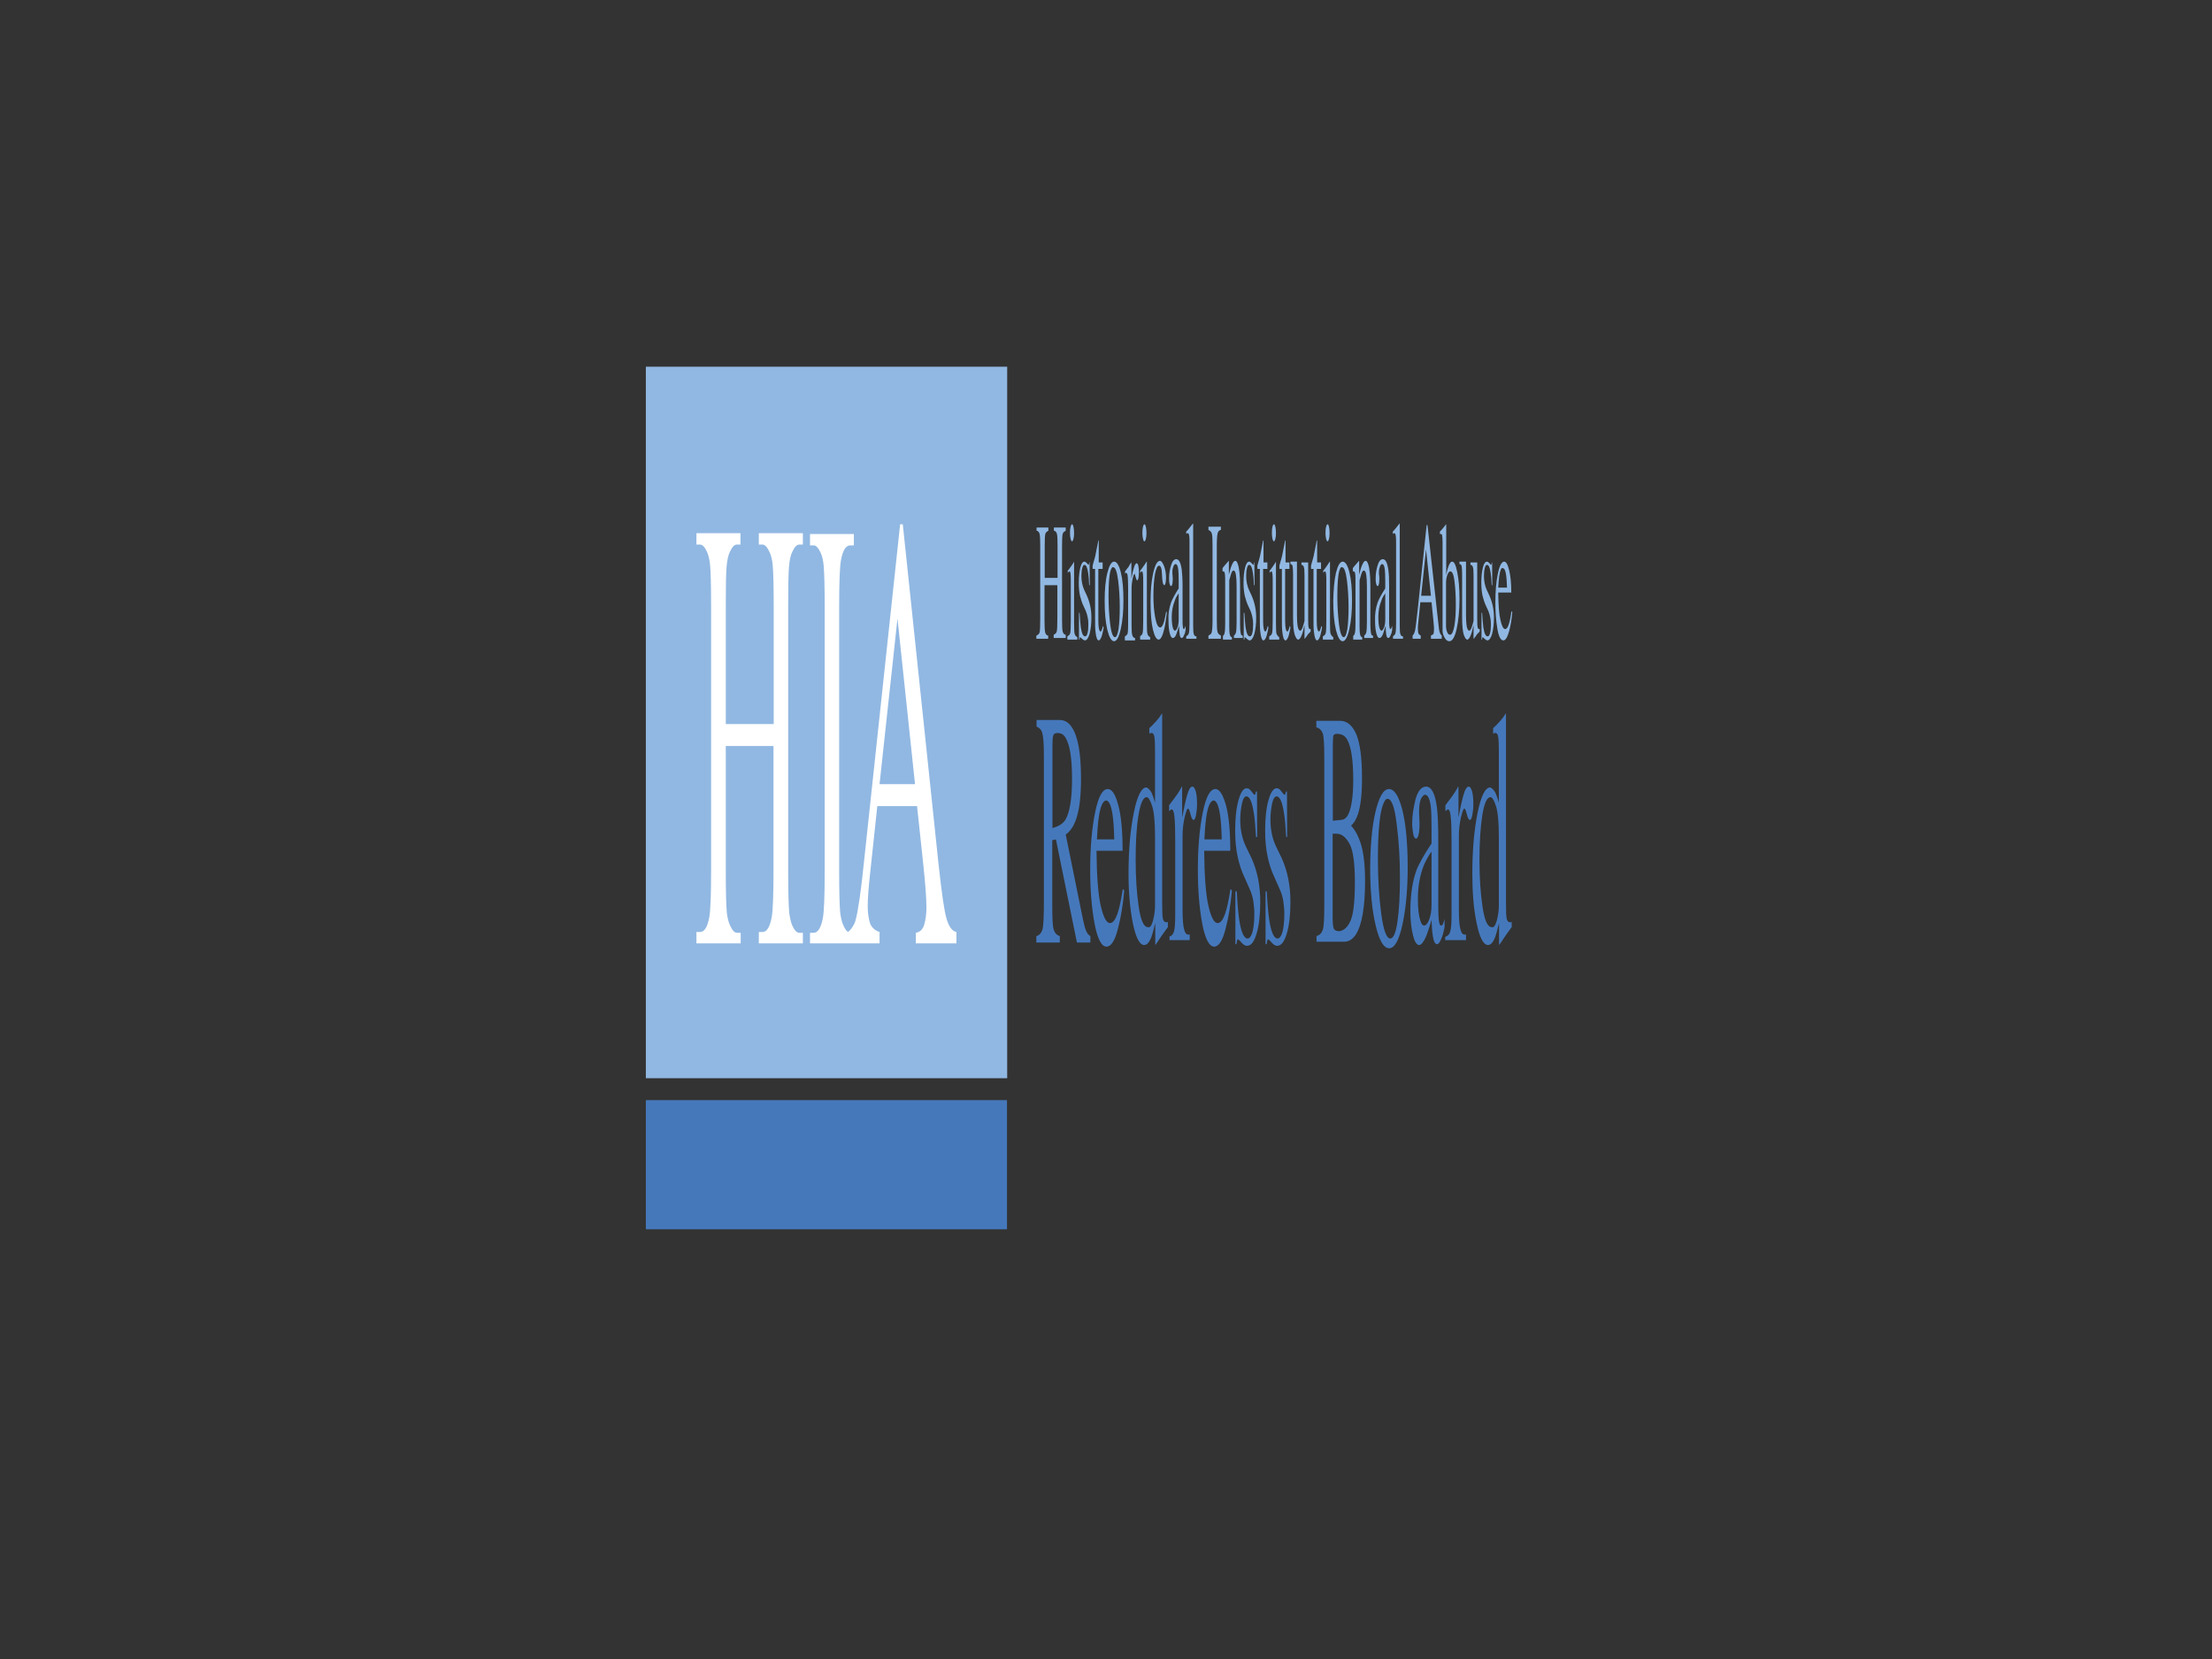 <?xml version="1.0" encoding="UTF-8" standalone="no" ?>
<!DOCTYPE svg PUBLIC "-//W3C//DTD SVG 1.1//EN" "http://www.w3.org/Graphics/SVG/1.1/DTD/svg11.dtd">
<svg xmlns="http://www.w3.org/2000/svg" xmlns:xlink="http://www.w3.org/1999/xlink" version="1.1" width="640" height="480" viewBox="0 0 640 480" xml:space="preserve">
<rect x="0" y="0" width="640" height="480" fill="#333333" stroke="none"/>
<desc>Created with Fabric.js 3.6.6</desc>
<defs>
</defs>
<g transform="matrix(0.59 0 0 2.35 312.18 231)"  >
<g style=""   >
		<g transform="matrix(1 0 0 1 -123.8 -9.35)" id="Layer_1"  >
<rect style="stroke: none; stroke-width: 1; stroke-dasharray: none; stroke-linecap: butt; stroke-dashoffset: 0; stroke-linejoin: miter; stroke-miterlimit: 4; fill: rgb(145,184,226); fill-rule: nonzero; opacity: 1;"  x="-88.6" y="-43.8" rx="0" ry="0" width="177.2" height="87.6" />
</g>
		<g transform="matrix(1 0 0 1 -123.85 45.1)" id="Layer_1"  >
<rect style="stroke: none; stroke-width: 1; stroke-dasharray: none; stroke-linecap: butt; stroke-dashoffset: 0; stroke-linejoin: miter; stroke-miterlimit: 4; fill: rgb(69,120,187); fill-rule: nonzero; opacity: 1;"  x="-88.55" y="-7.95" rx="0" ry="0" width="177.1" height="15.9" />
</g>
		<g transform="matrix(1 0 0 1 -161.5 -7.4)" id="Layer_1"  >
<path style="stroke: none; stroke-width: 1; stroke-dasharray: none; stroke-linecap: butt; stroke-dashoffset: 0; stroke-linejoin: miter; stroke-miterlimit: 4; fill: rgb(255,255,255); fill-rule: nonzero; opacity: 1;"  transform=" translate(-50.9, -45.75)" d="M 39.2 44 h 23.5 V 29.5 c 0 -2.6 -0.2 -4.3 -0.5 -5.1 c -0.2 -0.6 -0.8 -1.2 -1.6 -1.6 c -1.1 -0.6 -2.2 -0.9 -3.4 -0.9 h -1.8 v -1.4 H 77 v 1.4 h -1.8 c -1.2 0 -2.3 0.3 -3.4 0.9 c -0.8 0.4 -1.3 1 -1.6 1.8 c -0.3 0.8 -0.4 2.5 -0.4 4.9 v 32.6 c 0 2.6 0.2 4.2 0.5 5.1 c 0.3 0.6 0.8 1.2 1.5 1.6 c 1.1 0.6 2.2 0.9 3.4 0.9 H 77 V 71 H 55.4 v -1.4 h 1.8 c 2.1 0 3.6 -0.6 4.5 -1.8 c 0.6 -0.8 0.9 -2.7 0.9 -5.7 V 46.7 H 39.2 v 15.4 c 0 2.6 0.2 4.2 0.5 5.1 c 0.3 0.6 0.8 1.2 1.6 1.6 c 1.1 0.6 2.2 0.9 3.4 0.9 h 1.8 V 71 H 24.8 v -1.4 h 1.8 c 2.1 0 3.6 -0.6 4.5 -1.8 c 0.6 -0.8 0.9 -2.7 0.9 -5.7 V 29.5 c 0 -2.6 -0.2 -4.3 -0.5 -5.1 c -0.2 -0.6 -0.8 -1.2 -1.5 -1.6 c -1.1 -0.6 -2.2 -0.9 -3.4 -0.9 h -1.8 v -1.4 h 21.6 v 1.4 h -1.8 c -1.2 0 -2.3 0.3 -3.4 0.9 c -0.8 0.4 -1.3 1 -1.6 1.8 c -0.3 0.8 -0.4 2.5 -0.4 4.9 V 44 z" stroke-linecap="round" />
</g>
		<g transform="matrix(1 0 0 1 -96 -7.95)" id="Layer_1"  >
<path style="stroke: none; stroke-width: 1; stroke-dasharray: none; stroke-linecap: butt; stroke-dashoffset: 0; stroke-linejoin: miter; stroke-miterlimit: 4; fill: rgb(255,255,255); fill-rule: nonzero; opacity: 1;"  transform=" translate(-116.4, -45.2)" d="M 147.5 68 c -1.2 -1 -2.4 -3.2 -3.9 -6.6 l -17.6 -42 h -1.3 L 107 60.9 c -1.5 3.7 -2.9 6.1 -4.2 7.3 c -0.6 0.5 -1.8 1 -3.6 1.4 c -0.8 -0.1 -1.6 -0.4 -2.3 -0.8 c -0.8 -0.4 -1.3 -1 -1.6 -1.6 c -0.3 -0.8 -0.5 -2.5 -0.5 -5.1 V 29.5 c 0 -3 0.3 -4.9 0.9 -5.7 c 0.9 -1.2 2.4 -1.8 4.5 -1.8 h 1.8 v -1.4 H 80.5 v 1.4 h 1.8 c 1.2 0 2.3 0.3 3.4 0.9 c 0.8 0.4 1.3 1 1.5 1.6 c 0.3 0.8 0.5 2.5 0.5 5.1 v 32.6 c 0 3 -0.3 4.9 -0.9 5.7 c -0.9 1.2 -2.5 1.8 -4.5 1.8 h -1.8 V 71 h 18.2 h 3.4 h 12.5 v -1.4 c -2.4 -0.2 -4 -0.6 -4.7 -1.1 c -0.7 -0.6 -1.1 -1.3 -1.1 -2 c 0 -1 0.4 -2.4 1.3 -4.4 l 3.4 -8 H 133 l 3.1 7.3 c 1 2.4 1.5 4.1 1.5 5.2 c 0 0.8 -0.4 1.5 -1.1 2.1 c -0.7 0.6 -2.1 0.9 -4.1 1 V 71 h 19.9 v -1.4 C 150.3 69.5 148.7 69 147.5 68 z M 114.6 51.4 l 8.8 -20.4 l 8.6 20.4 H 114.6 z" stroke-linecap="round" />
</g>
		<g transform="matrix(1 0 0 1 -13.7 -26.5)" id="Layer_1"  >
<path style="stroke: none; stroke-width: 1; stroke-dasharray: none; stroke-linecap: butt; stroke-dashoffset: 0; stroke-linejoin: miter; stroke-miterlimit: 4; fill: rgb(145,184,226); fill-rule: nonzero; opacity: 1;"  transform=" translate(-198.7, -26.65)" d="M 191.6 33.1 c 0.8 -0.1 1.3 -0.2 1.5 -0.4 c 0.2 -0.2 0.3 -0.8 0.3 -1.7 v -9 c 0 -0.7 -0.1 -1.2 -0.3 -1.4 c -0.2 -0.2 -0.7 -0.4 -1.5 -0.4 v -0.4 h 5.8 v 0.4 c -0.8 0.1 -1.3 0.2 -1.5 0.4 s -0.3 0.7 -0.3 1.4 v 4 h 6.3 v -4 c 0 -0.7 -0.1 -1.2 -0.3 -1.4 s -0.7 -0.4 -1.5 -0.4 v -0.4 h 5.8 v 0.4 c -0.8 0.1 -1.3 0.2 -1.5 0.4 c -0.2 0.2 -0.3 0.7 -0.3 1.4 v 9.2 c 0 0.8 0.1 1.2 0.3 1.4 c 0.2 0.2 0.7 0.4 1.5 0.4 v 0.4 H 200 v -0.4 c 0.8 -0.1 1.3 -0.2 1.5 -0.4 c 0.2 -0.2 0.3 -0.8 0.3 -1.7 v -4 h -6.3 v 4.3 c 0 0.8 0.1 1.2 0.3 1.5 c 0.2 0.2 0.7 0.4 1.5 0.4 v 0.4 h -5.8 V 33.1 z" stroke-linecap="round" />
</g>
		<g transform="matrix(1 0 0 1 -3.25 -26.65)" id="Layer_1"  >
<path style="stroke: none; stroke-width: 1; stroke-dasharray: none; stroke-linecap: butt; stroke-dashoffset: 0; stroke-linejoin: miter; stroke-miterlimit: 4; fill: rgb(145,184,226); fill-rule: nonzero; opacity: 1;"  transform=" translate(-209.15, -26.5)" d="M 206.7 33.2 c 0.7 -0.1 1.2 -0.2 1.4 -0.4 c 0.2 -0.2 0.3 -0.7 0.3 -1.5 v -4.8 c 0 -0.4 0 -0.7 -0.1 -0.9 c -0.1 -0.3 -0.3 -0.4 -0.6 -0.4 c -0.1 0 -0.1 0 -0.2 0 c -0.1 0 -0.3 0.1 -0.6 0.2 v -0.3 l 0.4 -0.1 c 1.2 -0.4 2 -0.7 2.5 -0.9 C 209.9 24 210 24 210 24 c 0 0 0 0.1 0 0.2 v 7.3 c 0 0.8 0.1 1.3 0.3 1.4 c 0.2 0.2 0.6 0.3 1.3 0.4 v 0.3 h -4.9 V 33.2 z M 208.3 19.7 c 0.2 -0.2 0.5 -0.3 0.7 -0.3 c 0.3 0 0.5 0.1 0.7 0.3 c 0.2 0.2 0.3 0.5 0.3 0.8 c 0 0.3 -0.1 0.5 -0.3 0.7 c -0.2 0.2 -0.5 0.3 -0.7 0.3 c -0.3 0 -0.5 -0.1 -0.7 -0.3 c -0.2 -0.2 -0.3 -0.5 -0.3 -0.7 C 208 20.1 208.1 19.9 208.3 19.7 z" stroke-linecap="round" />
</g>
		<g transform="matrix(1 0 0 1 3 -24.3)" id="Layer_1"  >
<path style="stroke: none; stroke-width: 1; stroke-dasharray: none; stroke-linecap: butt; stroke-dashoffset: 0; stroke-linejoin: miter; stroke-miterlimit: 4; fill: rgb(145,184,226); fill-rule: nonzero; opacity: 1;"  transform=" translate(-215.4, -28.85)" d="M 212.4 30.3 h 0.3 c 0.2 0.8 0.4 1.4 0.6 1.8 c 0.5 0.8 1.2 1.1 2.1 1.1 c 0.5 0 0.9 -0.1 1.2 -0.4 c 0.3 -0.3 0.4 -0.6 0.4 -1.1 c 0 -0.3 -0.1 -0.6 -0.3 -0.8 c -0.2 -0.3 -0.5 -0.5 -0.9 -0.8 l -1.1 -0.6 c -0.8 -0.4 -1.4 -0.9 -1.8 -1.3 c -0.4 -0.5 -0.6 -1 -0.6 -1.6 c 0 -0.8 0.3 -1.4 0.8 -1.9 c 0.5 -0.5 1.2 -0.7 2 -0.7 c 0.4 0 0.8 0.1 1.2 0.2 c 0.4 0.1 0.7 0.2 0.7 0.2 c 0.1 0 0.2 0 0.3 -0.1 c 0.1 0 0.1 -0.1 0.1 -0.2 h 0.2 l 0.1 2.8 h -0.3 c -0.1 -0.7 -0.3 -1.2 -0.5 -1.5 c -0.4 -0.7 -1 -1 -1.8 -1 c -0.5 0 -0.8 0.1 -1.1 0.4 c -0.3 0.3 -0.4 0.6 -0.4 1 c 0 0.6 0.5 1.2 1.4 1.7 l 1.3 0.7 c 1.4 0.8 2.2 1.7 2.2 2.7 c 0 0.8 -0.3 1.4 -0.9 2 c -0.6 0.5 -1.4 0.8 -2.3 0.8 c -0.4 0 -0.9 -0.1 -1.4 -0.2 c -0.5 -0.1 -0.8 -0.2 -0.9 -0.2 c -0.1 0 -0.2 0 -0.2 0.1 c -0.1 0.1 -0.1 0.1 -0.1 0.2 h -0.3 V 30.3 z" stroke-linecap="round" />
</g>
		<g transform="matrix(1 0 0 1 9.4 -25.6)" id="Layer_1"  >
<path style="stroke: none; stroke-width: 1; stroke-dasharray: none; stroke-linecap: butt; stroke-dashoffset: 0; stroke-linejoin: miter; stroke-miterlimit: 4; fill: rgb(145,184,226); fill-rule: nonzero; opacity: 1;"  transform=" translate(-221.8, -27.55)" d="M 224 24.2 v 0.7 h -2.1 l 0 5.8 c 0 0.5 0 0.9 0.1 1.2 c 0.2 0.5 0.5 0.7 1 0.7 c 0.2 0 0.5 -0.1 0.6 -0.2 c 0.2 -0.1 0.4 -0.3 0.6 -0.5 l 0.3 0.2 l -0.2 0.3 c -0.4 0.5 -0.7 0.8 -1.1 1 c -0.4 0.2 -0.8 0.3 -1.1 0.3 c -0.8 0 -1.3 -0.4 -1.6 -1.1 c -0.2 -0.4 -0.2 -0.9 -0.2 -1.6 v -6.1 h -1.1 c 0 0 -0.1 0 -0.1 -0.1 c 0 0 0 0 0 -0.1 c 0 -0.1 0 -0.1 0 -0.2 c 0 0 0.1 -0.1 0.3 -0.3 c 0.5 -0.4 0.8 -0.7 1 -0.9 c 0.2 -0.2 0.7 -0.9 1.5 -1.9 c 0.1 0 0.1 0 0.2 0 c 0 0 0 0.1 0 0.2 v 2.5 H 224 z" stroke-linecap="round" />
</g>
		<g transform="matrix(1 0 0 1 17.2 -24.25)" id="Layer_1"  >
<path style="stroke: none; stroke-width: 1; stroke-dasharray: none; stroke-linecap: butt; stroke-dashoffset: 0; stroke-linejoin: miter; stroke-miterlimit: 4; fill: rgb(145,184,226); fill-rule: nonzero; opacity: 1;"  transform=" translate(-229.6, -28.9)" d="M 226.3 25.4 c 0.9 -0.9 2 -1.4 3.3 -1.4 c 1.3 0 2.4 0.4 3.3 1.3 c 0.9 0.9 1.3 2 1.3 3.5 c 0 1.3 -0.4 2.5 -1.3 3.5 c -0.9 1 -2 1.5 -3.3 1.5 c -1.3 0 -2.4 -0.5 -3.3 -1.4 c -0.9 -1 -1.3 -2.1 -1.3 -3.6 C 225 27.5 225.4 26.3 226.3 25.4 z M 227.9 25.1 c -0.7 0.6 -1 1.7 -1 3.2 c 0 1.2 0.3 2.3 0.8 3.4 c 0.5 1 1.3 1.6 2.3 1.6 c 0.8 0 1.3 -0.3 1.8 -1 c 0.4 -0.7 0.6 -1.6 0.6 -2.7 c 0 -1.2 -0.3 -2.3 -0.8 -3.3 c -0.5 -1 -1.3 -1.6 -2.3 -1.6 C 228.8 24.6 228.3 24.8 227.9 25.1 z" stroke-linecap="round" />
</g>
		<g transform="matrix(1 0 0 1 25.95 -24.25)" id="Layer_1"  >
<path style="stroke: none; stroke-width: 1; stroke-dasharray: none; stroke-linecap: butt; stroke-dashoffset: 0; stroke-linejoin: miter; stroke-miterlimit: 4; fill: rgb(145,184,226); fill-rule: nonzero; opacity: 1;"  transform=" translate(-238.35, -28.9)" d="M 235 33.2 c 0.6 -0.1 1 -0.2 1.2 -0.3 c 0.2 -0.2 0.3 -0.5 0.3 -1.1 v -4.6 c 0 -0.7 -0.1 -1.1 -0.2 -1.4 c -0.1 -0.3 -0.4 -0.4 -0.7 -0.4 c -0.1 0 -0.2 0 -0.3 0 c -0.1 0 -0.2 0 -0.3 0.1 v -0.3 c 0.4 -0.1 0.8 -0.3 1.2 -0.4 c 0.4 -0.1 0.7 -0.2 0.8 -0.3 c 0.3 -0.1 0.7 -0.3 1 -0.4 c 0 0 0.1 0 0.1 0.1 c 0 0 0 0.1 0 0.2 v 1.7 c 0.4 -0.6 0.9 -1.1 1.3 -1.4 c 0.4 -0.3 0.8 -0.5 1.3 -0.5 c 0.3 0 0.6 0.1 0.8 0.3 c 0.2 0.2 0.3 0.5 0.3 0.8 c 0 0.3 -0.1 0.5 -0.2 0.7 c -0.2 0.2 -0.4 0.3 -0.6 0.3 c -0.3 0 -0.5 -0.1 -0.8 -0.4 s -0.5 -0.4 -0.6 -0.4 c -0.2 0 -0.5 0.2 -0.9 0.6 c -0.3 0.4 -0.5 0.8 -0.5 1.2 v 4.6 c 0 0.6 0.1 1 0.4 1.2 c 0.3 0.2 0.7 0.3 1.3 0.3 v 0.3 h -5 V 33.2 z" stroke-linecap="round" />
</g>
		<g transform="matrix(1 0 0 1 32.35 -26.65)" id="Layer_1"  >
<path style="stroke: none; stroke-width: 1; stroke-dasharray: none; stroke-linecap: butt; stroke-dashoffset: 0; stroke-linejoin: miter; stroke-miterlimit: 4; fill: rgb(145,184,226); fill-rule: nonzero; opacity: 1;"  transform=" translate(-244.75, -26.5)" d="M 242.2 33.2 c 0.7 -0.1 1.2 -0.2 1.4 -0.4 c 0.2 -0.2 0.3 -0.7 0.3 -1.5 v -4.8 c 0 -0.4 0 -0.7 -0.1 -0.9 c -0.1 -0.3 -0.3 -0.4 -0.6 -0.4 c -0.1 0 -0.1 0 -0.2 0 c -0.1 0 -0.3 0.1 -0.6 0.2 v -0.3 l 0.4 -0.1 c 1.2 -0.4 2 -0.7 2.5 -0.9 c 0.2 -0.1 0.3 -0.1 0.4 -0.1 c 0 0 0 0.1 0 0.2 v 7.3 c 0 0.8 0.1 1.3 0.3 1.4 c 0.2 0.2 0.6 0.3 1.3 0.4 v 0.3 h -4.9 V 33.2 z M 243.8 19.7 c 0.2 -0.2 0.5 -0.3 0.7 -0.3 c 0.3 0 0.5 0.1 0.7 0.3 c 0.2 0.2 0.3 0.5 0.3 0.8 c 0 0.3 -0.1 0.5 -0.3 0.7 c -0.2 0.2 -0.5 0.3 -0.7 0.3 c -0.3 0 -0.5 -0.1 -0.7 -0.3 c -0.2 -0.2 -0.3 -0.5 -0.3 -0.7 C 243.5 20.1 243.6 19.9 243.8 19.7 z" stroke-linecap="round" />
</g>
		<g transform="matrix(1 0 0 1 39.1 -24.4)" id="Layer_1"  >
<path style="stroke: none; stroke-width: 1; stroke-dasharray: none; stroke-linecap: butt; stroke-dashoffset: 0; stroke-linejoin: miter; stroke-miterlimit: 4; fill: rgb(145,184,226); fill-rule: nonzero; opacity: 1;"  transform=" translate(-251.5, -28.75)" d="M 254.2 24.6 c 0.6 0.4 0.9 0.9 0.9 1.4 c 0 0.2 -0.1 0.4 -0.2 0.6 c -0.2 0.2 -0.4 0.3 -0.7 0.3 c -0.2 0 -0.4 -0.1 -0.6 -0.2 c -0.2 -0.2 -0.3 -0.4 -0.4 -0.7 l -0.1 -0.5 c -0.1 -0.4 -0.2 -0.6 -0.5 -0.8 c -0.2 -0.1 -0.5 -0.2 -0.9 -0.2 c -0.8 0 -1.4 0.3 -2 1 c -0.5 0.7 -0.8 1.6 -0.8 2.7 c 0 1 0.3 1.9 0.9 2.7 c 0.6 0.8 1.4 1.2 2.4 1.2 c 0.7 0 1.3 -0.2 1.9 -0.7 c 0.3 -0.3 0.7 -0.7 1.1 -1.3 l 0.3 0.2 c -0.4 0.8 -0.8 1.5 -1.2 1.9 c -0.8 0.9 -1.8 1.4 -2.8 1.4 c -1.1 0 -2 -0.4 -2.8 -1.2 c -0.8 -0.8 -1.2 -2 -1.2 -3.4 c 0 -1.4 0.4 -2.6 1.3 -3.6 c 0.9 -1 2 -1.5 3.4 -1.5 C 252.8 23.9 253.6 24.2 254.2 24.6 z" stroke-linecap="round" />
</g>
		<g transform="matrix(1 0 0 1 48.08 -24.6)" id="Layer_1"  >
<path style="stroke: none; stroke-width: 1; stroke-dasharray: none; stroke-linecap: butt; stroke-dashoffset: 0; stroke-linejoin: miter; stroke-miterlimit: 4; fill: rgb(145,184,226); fill-rule: nonzero; opacity: 1;"  transform=" translate(-260.48, -28.55)" d="M 257.6 29 c 0.6 -0.4 1.9 -1 3.7 -1.7 v -0.9 c 0 -0.7 -0.1 -1.2 -0.2 -1.4 c -0.2 -0.5 -0.7 -0.7 -1.4 -0.7 c -0.3 0 -0.7 0.1 -1 0.3 c -0.3 0.2 -0.5 0.4 -0.5 0.7 c 0 0.1 0 0.2 0.1 0.4 c 0 0.2 0.1 0.3 0.1 0.4 c 0 0.4 -0.1 0.6 -0.4 0.8 c -0.1 0.1 -0.3 0.1 -0.5 0.1 c -0.3 0 -0.5 -0.1 -0.7 -0.3 c -0.2 -0.2 -0.2 -0.4 -0.2 -0.7 c 0 -0.5 0.3 -1 0.9 -1.5 c 0.6 -0.5 1.4 -0.8 2.6 -0.8 c 1.3 0 2.2 0.4 2.7 1.3 c 0.2 0.5 0.4 1.1 0.4 2 v 4.1 c 0 0.4 0 0.7 0.1 0.8 c 0.1 0.3 0.3 0.4 0.5 0.4 c 0.2 0 0.3 0 0.4 -0.1 c 0.1 0 0.3 -0.2 0.5 -0.3 v 0.5 c -0.2 0.3 -0.4 0.5 -0.7 0.6 c -0.4 0.3 -0.8 0.4 -1.2 0.4 c -0.5 0 -0.8 -0.1 -1 -0.4 c -0.2 -0.3 -0.3 -0.7 -0.3 -1.1 c -0.5 0.4 -1 0.8 -1.3 1 c -0.6 0.4 -1.2 0.5 -1.8 0.5 c -0.6 0 -1.1 -0.2 -1.5 -0.6 s -0.6 -0.9 -0.6 -1.6 C 256.1 30.5 256.6 29.7 257.6 29 z M 261.3 27.9 c -0.8 0.3 -1.4 0.5 -1.9 0.9 c -1 0.6 -1.5 1.3 -1.5 2 c 0 0.6 0.2 1.1 0.6 1.4 c 0.3 0.2 0.6 0.3 0.9 0.3 c 0.4 0 0.9 -0.1 1.3 -0.4 c 0.4 -0.2 0.6 -0.6 0.6 -1 V 27.9 z" stroke-linecap="round" />
</g>
		<g transform="matrix(1 0 0 1 55.1 -26.75)" id="Layer_1"  >
<path style="stroke: none; stroke-width: 1; stroke-dasharray: none; stroke-linecap: butt; stroke-dashoffset: 0; stroke-linejoin: miter; stroke-miterlimit: 4; fill: rgb(145,184,226); fill-rule: nonzero; opacity: 1;"  transform=" translate(-267.5, -26.4)" d="M 265 33.2 c 0.6 -0.1 1.1 -0.2 1.3 -0.4 s 0.3 -0.6 0.3 -1.1 v -9.9 c 0 -0.4 0 -0.8 -0.1 -0.9 c -0.1 -0.3 -0.4 -0.4 -0.8 -0.4 c -0.1 0 -0.2 0 -0.3 0 c -0.1 0 -0.3 0.1 -0.4 0.1 v -0.3 c 0.9 -0.2 2 -0.6 3.3 -1 c 0 0 0.1 0 0.1 0.1 c 0 0 0 0.1 0 0.3 v 12.1 c 0 0.6 0.1 1 0.3 1.1 c 0.2 0.2 0.6 0.3 1.3 0.3 v 0.3 H 265 V 33.2 z" stroke-linecap="round" />
</g>
		<g transform="matrix(1 0 0 1 66.55 -26.55)" id="Layer_1"  >
<path style="stroke: none; stroke-width: 1; stroke-dasharray: none; stroke-linecap: butt; stroke-dashoffset: 0; stroke-linejoin: miter; stroke-miterlimit: 4; fill: rgb(145,184,226); fill-rule: nonzero; opacity: 1;"  transform=" translate(-278.95, -26.6)" d="M 275.9 33.1 c 0.8 -0.1 1.4 -0.2 1.6 -0.4 c 0.2 -0.2 0.4 -0.7 0.4 -1.5 V 22 c 0 -0.8 -0.1 -1.3 -0.4 -1.5 c -0.3 -0.2 -0.8 -0.3 -1.6 -0.4 v -0.4 h 6.1 v 0.4 c -0.8 0 -1.4 0.2 -1.6 0.4 c -0.2 0.2 -0.4 0.7 -0.4 1.5 v 9.2 c 0 0.8 0.1 1.3 0.4 1.5 c 0.3 0.2 0.8 0.3 1.6 0.4 v 0.4 h -6.1 V 33.1 z" stroke-linecap="round" />
</g>
		<g transform="matrix(1 0 0 1 75.35 -24.4)" id="Layer_1"  >
<path style="stroke: none; stroke-width: 1; stroke-dasharray: none; stroke-linecap: butt; stroke-dashoffset: 0; stroke-linejoin: miter; stroke-miterlimit: 4; fill: rgb(145,184,226); fill-rule: nonzero; opacity: 1;"  transform=" translate(-287.75, -28.75)" d="M 282.8 33.2 c 0.5 -0.1 0.8 -0.2 1 -0.4 c 0.2 -0.2 0.3 -0.6 0.3 -1.2 v -5.1 c 0 -0.4 0 -0.7 -0.1 -0.9 c -0.1 -0.3 -0.4 -0.4 -0.8 -0.4 c -0.1 0 -0.1 0 -0.2 0 c -0.1 0 -0.1 0 -0.2 0 v -0.4 c 0.3 -0.1 0.9 -0.3 2 -0.6 l 1 -0.3 c 0 0 0.1 0 0.1 0.1 c 0 0 0 0.1 0 0.1 v 1.5 c 0.6 -0.6 1.1 -1 1.5 -1.2 c 0.5 -0.3 1.1 -0.5 1.6 -0.5 c 0.5 0 0.9 0.1 1.3 0.4 c 0.7 0.5 1.1 1.4 1.1 2.7 v 4.7 c 0 0.5 0.1 0.8 0.3 1.1 s 0.5 0.3 1 0.3 v 0.3 h -4.3 v -0.3 c 0.5 -0.1 0.8 -0.2 1 -0.4 c 0.2 -0.2 0.3 -0.7 0.3 -1.3 v -4.3 c 0 -0.6 -0.1 -1.1 -0.3 -1.4 c -0.2 -0.4 -0.6 -0.6 -1.2 -0.6 c -0.4 0 -0.8 0.1 -1.2 0.4 c -0.2 0.2 -0.5 0.4 -0.9 0.8 V 32 c 0 0.5 0.1 0.8 0.3 1 c 0.2 0.2 0.6 0.3 1 0.3 v 0.3 h -4.4 V 33.2 z" stroke-linecap="round" />
</g>
		<g transform="matrix(1 0 0 1 83.8 -24.3)" id="Layer_1"  >
<path style="stroke: none; stroke-width: 1; stroke-dasharray: none; stroke-linecap: butt; stroke-dashoffset: 0; stroke-linejoin: miter; stroke-miterlimit: 4; fill: rgb(145,184,226); fill-rule: nonzero; opacity: 1;"  transform=" translate(-296.2, -28.85)" d="M 293.2 30.3 h 0.3 c 0.2 0.8 0.4 1.4 0.6 1.8 c 0.5 0.8 1.2 1.1 2.1 1.1 c 0.5 0 0.9 -0.1 1.2 -0.4 c 0.3 -0.3 0.4 -0.6 0.4 -1.1 c 0 -0.3 -0.1 -0.6 -0.3 -0.8 c -0.2 -0.3 -0.5 -0.5 -0.9 -0.8 l -1.1 -0.6 c -0.8 -0.4 -1.4 -0.9 -1.8 -1.3 c -0.4 -0.5 -0.6 -1 -0.6 -1.6 c 0 -0.8 0.3 -1.4 0.8 -1.9 c 0.5 -0.5 1.2 -0.7 2 -0.7 c 0.4 0 0.8 0.1 1.2 0.2 c 0.4 0.1 0.7 0.2 0.7 0.2 c 0.1 0 0.2 0 0.3 -0.1 c 0.1 0 0.1 -0.1 0.1 -0.2 h 0.2 l 0.1 2.8 h -0.3 c -0.1 -0.7 -0.3 -1.2 -0.5 -1.5 c -0.4 -0.7 -1 -1 -1.8 -1 c -0.5 0 -0.8 0.1 -1.1 0.4 c -0.3 0.3 -0.4 0.6 -0.4 1 c 0 0.6 0.5 1.2 1.4 1.7 l 1.3 0.7 c 1.4 0.8 2.2 1.7 2.2 2.7 c 0 0.8 -0.3 1.4 -0.9 2 c -0.6 0.5 -1.4 0.8 -2.3 0.8 c -0.4 0 -0.9 -0.1 -1.4 -0.2 c -0.5 -0.1 -0.8 -0.2 -0.9 -0.2 c -0.1 0 -0.2 0 -0.2 0.1 c -0.1 0.1 -0.1 0.1 -0.1 0.2 h -0.3 V 30.3 z" stroke-linecap="round" />
</g>
		<g transform="matrix(1 0 0 1 90.2 -25.6)" id="Layer_1"  >
<path style="stroke: none; stroke-width: 1; stroke-dasharray: none; stroke-linecap: butt; stroke-dashoffset: 0; stroke-linejoin: miter; stroke-miterlimit: 4; fill: rgb(145,184,226); fill-rule: nonzero; opacity: 1;"  transform=" translate(-302.6, -27.55)" d="M 304.8 24.2 v 0.7 h -2.1 l 0 5.8 c 0 0.5 0 0.9 0.1 1.2 c 0.2 0.5 0.5 0.7 1 0.7 c 0.2 0 0.5 -0.1 0.6 -0.2 c 0.2 -0.1 0.4 -0.3 0.6 -0.5 l 0.3 0.2 l -0.2 0.3 c -0.4 0.5 -0.7 0.8 -1.1 1 c -0.4 0.2 -0.8 0.3 -1.1 0.3 c -0.8 0 -1.3 -0.4 -1.6 -1.1 c -0.2 -0.4 -0.2 -0.9 -0.2 -1.6 v -6.1 h -1.1 c 0 0 -0.1 0 -0.1 -0.1 c 0 0 0 0 0 -0.1 c 0 -0.1 0 -0.1 0 -0.2 c 0 0 0.1 -0.1 0.3 -0.3 c 0.5 -0.4 0.8 -0.7 1 -0.9 c 0.2 -0.2 0.7 -0.9 1.5 -1.9 c 0.1 0 0.1 0 0.2 0 c 0 0 0 0.1 0 0.2 v 2.5 H 304.8 z" stroke-linecap="round" />
</g>
		<g transform="matrix(1 0 0 1 95.75 -26.65)" id="Layer_1"  >
<path style="stroke: none; stroke-width: 1; stroke-dasharray: none; stroke-linecap: butt; stroke-dashoffset: 0; stroke-linejoin: miter; stroke-miterlimit: 4; fill: rgb(145,184,226); fill-rule: nonzero; opacity: 1;"  transform=" translate(-308.15, -26.5)" d="M 305.7 33.2 c 0.7 -0.1 1.2 -0.2 1.4 -0.4 c 0.2 -0.2 0.3 -0.7 0.3 -1.5 v -4.8 c 0 -0.4 0 -0.7 -0.1 -0.9 c -0.1 -0.3 -0.3 -0.4 -0.6 -0.4 c -0.1 0 -0.1 0 -0.2 0 c -0.1 0 -0.3 0.1 -0.6 0.2 v -0.3 l 0.4 -0.1 c 1.2 -0.4 2 -0.7 2.5 -0.9 C 308.9 24 309 24 309 24 c 0 0 0 0.1 0 0.2 v 7.3 c 0 0.8 0.1 1.3 0.3 1.4 s 0.6 0.3 1.3 0.4 v 0.3 h -4.9 V 33.2 z M 307.3 19.7 c 0.2 -0.2 0.5 -0.3 0.7 -0.3 c 0.3 0 0.5 0.1 0.7 0.3 c 0.2 0.2 0.3 0.5 0.3 0.8 c 0 0.3 -0.1 0.5 -0.3 0.7 c -0.2 0.2 -0.5 0.3 -0.7 0.3 c -0.3 0 -0.5 -0.1 -0.7 -0.3 c -0.2 -0.2 -0.3 -0.5 -0.3 -0.7 C 307 20.1 307.1 19.9 307.3 19.7 z" stroke-linecap="round" />
</g>
		<g transform="matrix(1 0 0 1 101 -25.6)" id="Layer_1"  >
<path style="stroke: none; stroke-width: 1; stroke-dasharray: none; stroke-linecap: butt; stroke-dashoffset: 0; stroke-linejoin: miter; stroke-miterlimit: 4; fill: rgb(145,184,226); fill-rule: nonzero; opacity: 1;"  transform=" translate(-313.4, -27.55)" d="M 315.6 24.2 v 0.7 h -2.1 l 0 5.8 c 0 0.5 0 0.9 0.1 1.2 c 0.2 0.5 0.5 0.7 1 0.7 c 0.2 0 0.5 -0.1 0.6 -0.2 c 0.2 -0.1 0.4 -0.3 0.6 -0.5 l 0.3 0.2 l -0.2 0.3 c -0.4 0.5 -0.7 0.8 -1.1 1 c -0.4 0.2 -0.8 0.3 -1.1 0.3 c -0.8 0 -1.3 -0.4 -1.6 -1.1 c -0.2 -0.4 -0.2 -0.9 -0.2 -1.6 v -6.1 h -1.1 c 0 0 -0.1 0 -0.1 -0.1 c 0 0 0 0 0 -0.1 c 0 -0.1 0 -0.1 0 -0.2 c 0 0 0.1 -0.1 0.3 -0.3 c 0.5 -0.4 0.8 -0.7 1 -0.9 c 0.2 -0.2 0.7 -0.9 1.5 -1.9 c 0.1 0 0.1 0 0.2 0 c 0 0 0 0.1 0 0.2 v 2.5 H 315.6 z" stroke-linecap="round" />
</g>
		<g transform="matrix(1 0 0 1 108.65 -24.35)" id="Layer_1"  >
<path style="stroke: none; stroke-width: 1; stroke-dasharray: none; stroke-linecap: butt; stroke-dashoffset: 0; stroke-linejoin: miter; stroke-miterlimit: 4; fill: rgb(145,184,226); fill-rule: nonzero; opacity: 1;"  transform=" translate(-321.05, -28.8)" d="M 319.3 24.1 v 6.5 c 0 0.5 0.1 0.8 0.2 1.1 c 0.2 0.5 0.7 0.8 1.4 0.8 c 0.5 0 0.9 -0.2 1.3 -0.5 c 0.3 -0.2 0.5 -0.4 0.8 -0.7 v -5.6 c 0 -0.5 -0.1 -0.9 -0.3 -1 c -0.2 -0.2 -0.6 -0.3 -1.2 -0.3 v -0.3 h 3.3 v 7.1 c 0 0.5 0.1 0.8 0.2 0.9 c 0.2 0.2 0.5 0.2 1 0.2 v 0.3 c -0.4 0.1 -0.6 0.2 -0.8 0.2 c -0.2 0.1 -0.5 0.1 -0.9 0.3 c -0.2 0.1 -0.6 0.2 -1.2 0.4 c 0 0 -0.1 0 -0.1 0 c 0 0 0 -0.1 0 -0.1 v -1.6 c -0.5 0.5 -0.9 1 -1.3 1.2 c -0.6 0.4 -1.2 0.6 -1.8 0.6 c -0.6 0 -1.1 -0.2 -1.7 -0.6 c -0.5 -0.4 -0.8 -1.1 -0.8 -2.1 v -5.3 c 0 -0.5 -0.1 -0.9 -0.3 -1.1 c -0.1 -0.1 -0.5 -0.2 -1 -0.2 v -0.3 H 319.3 z" stroke-linecap="round" />
</g>
		<g transform="matrix(1 0 0 1 116.5 -25.6)" id="Layer_1"  >
<path style="stroke: none; stroke-width: 1; stroke-dasharray: none; stroke-linecap: butt; stroke-dashoffset: 0; stroke-linejoin: miter; stroke-miterlimit: 4; fill: rgb(145,184,226); fill-rule: nonzero; opacity: 1;"  transform=" translate(-328.9, -27.55)" d="M 331.1 24.2 v 0.7 H 329 l 0 5.8 c 0 0.5 0 0.9 0.1 1.2 c 0.2 0.5 0.5 0.7 1 0.7 c 0.2 0 0.5 -0.1 0.6 -0.2 c 0.2 -0.1 0.4 -0.3 0.6 -0.5 l 0.3 0.2 l -0.2 0.3 c -0.4 0.5 -0.7 0.8 -1.1 1 c -0.4 0.2 -0.8 0.3 -1.1 0.3 c -0.8 0 -1.3 -0.4 -1.6 -1.1 c -0.2 -0.4 -0.2 -0.9 -0.2 -1.6 v -6.1 h -1.1 c 0 0 -0.1 0 -0.1 -0.1 c 0 0 0 0 0 -0.1 c 0 -0.1 0 -0.1 0 -0.2 c 0 0 0.1 -0.1 0.3 -0.3 c 0.5 -0.4 0.8 -0.7 1 -0.9 c 0.2 -0.2 0.7 -0.9 1.5 -1.9 c 0.1 0 0.1 0 0.2 0 c 0 0 0 0.1 0 0.2 v 2.5 H 331.1 z" stroke-linecap="round" />
</g>
		<g transform="matrix(1 0 0 1 122.15 -26.65)" id="Layer_1"  >
<path style="stroke: none; stroke-width: 1; stroke-dasharray: none; stroke-linecap: butt; stroke-dashoffset: 0; stroke-linejoin: miter; stroke-miterlimit: 4; fill: rgb(145,184,226); fill-rule: nonzero; opacity: 1;"  transform=" translate(-334.55, -26.5)" d="M 332 33.2 c 0.7 -0.1 1.2 -0.2 1.4 -0.4 c 0.2 -0.2 0.3 -0.7 0.3 -1.5 v -4.8 c 0 -0.4 0 -0.7 -0.1 -0.9 c -0.1 -0.3 -0.3 -0.4 -0.6 -0.4 c -0.1 0 -0.1 0 -0.2 0 s -0.3 0.1 -0.6 0.2 v -0.3 l 0.4 -0.1 c 1.2 -0.4 2 -0.7 2.5 -0.9 c 0.2 -0.1 0.3 -0.1 0.4 -0.1 c 0 0 0 0.1 0 0.2 v 7.3 c 0 0.8 0.1 1.3 0.3 1.4 s 0.6 0.3 1.3 0.4 v 0.3 H 332 V 33.2 z M 333.6 19.7 c 0.2 -0.2 0.5 -0.3 0.7 -0.3 c 0.3 0 0.5 0.1 0.7 0.3 c 0.2 0.2 0.3 0.5 0.3 0.8 c 0 0.3 -0.1 0.5 -0.3 0.7 c -0.2 0.2 -0.5 0.3 -0.7 0.3 c -0.3 0 -0.5 -0.1 -0.7 -0.3 c -0.2 -0.2 -0.3 -0.5 -0.3 -0.7 C 333.3 20.1 333.4 19.9 333.6 19.7 z" stroke-linecap="round" />
</g>
		<g transform="matrix(1 0 0 1 129.3 -24.25)" id="Layer_1"  >
<path style="stroke: none; stroke-width: 1; stroke-dasharray: none; stroke-linecap: butt; stroke-dashoffset: 0; stroke-linejoin: miter; stroke-miterlimit: 4; fill: rgb(145,184,226); fill-rule: nonzero; opacity: 1;"  transform=" translate(-341.7, -28.9)" d="M 338.4 25.4 c 0.9 -0.9 2 -1.4 3.3 -1.4 c 1.3 0 2.4 0.4 3.3 1.3 c 0.9 0.9 1.3 2 1.3 3.5 c 0 1.3 -0.4 2.5 -1.3 3.5 c -0.9 1 -2 1.5 -3.3 1.5 c -1.3 0 -2.4 -0.5 -3.3 -1.4 c -0.9 -1 -1.3 -2.1 -1.3 -3.6 C 337.2 27.5 337.6 26.3 338.4 25.4 z M 340.1 25.1 c -0.7 0.6 -1 1.7 -1 3.2 c 0 1.2 0.3 2.3 0.8 3.4 c 0.5 1 1.3 1.6 2.3 1.6 c 0.8 0 1.3 -0.3 1.8 -1 c 0.4 -0.7 0.6 -1.6 0.6 -2.7 c 0 -1.2 -0.3 -2.3 -0.8 -3.3 c -0.5 -1 -1.3 -1.6 -2.3 -1.6 C 340.9 24.6 340.5 24.8 340.1 25.1 z" stroke-linecap="round" />
</g>
		<g transform="matrix(1 0 0 1 139.25 -24.4)" id="Layer_1"  >
<path style="stroke: none; stroke-width: 1; stroke-dasharray: none; stroke-linecap: butt; stroke-dashoffset: 0; stroke-linejoin: miter; stroke-miterlimit: 4; fill: rgb(145,184,226); fill-rule: nonzero; opacity: 1;"  transform=" translate(-351.65, -28.75)" d="M 346.7 33.2 c 0.5 -0.1 0.8 -0.2 1 -0.4 c 0.2 -0.2 0.3 -0.6 0.3 -1.2 v -5.1 c 0 -0.4 0 -0.7 -0.1 -0.9 c -0.1 -0.3 -0.4 -0.4 -0.8 -0.4 c -0.1 0 -0.1 0 -0.2 0 c -0.1 0 -0.1 0 -0.2 0 v -0.4 c 0.3 -0.1 0.9 -0.3 2 -0.6 l 1 -0.3 c 0 0 0.1 0 0.1 0.1 c 0 0 0 0.1 0 0.1 v 1.5 c 0.6 -0.6 1.1 -1 1.5 -1.2 c 0.5 -0.3 1.1 -0.5 1.6 -0.5 c 0.5 0 0.9 0.1 1.3 0.4 c 0.7 0.5 1.1 1.4 1.1 2.7 v 4.7 c 0 0.5 0.1 0.8 0.3 1.1 s 0.5 0.3 1 0.3 v 0.3 h -4.3 v -0.3 c 0.5 -0.1 0.8 -0.2 1 -0.4 c 0.2 -0.2 0.3 -0.7 0.3 -1.3 v -4.3 c 0 -0.6 -0.1 -1.1 -0.3 -1.4 c -0.2 -0.4 -0.6 -0.6 -1.2 -0.6 c -0.4 0 -0.8 0.1 -1.2 0.4 c -0.2 0.2 -0.5 0.4 -0.9 0.8 V 32 c 0 0.5 0.1 0.8 0.3 1 c 0.2 0.2 0.6 0.3 1 0.3 v 0.3 h -4.4 V 33.2 z" stroke-linecap="round" />
</g>
		<g transform="matrix(1 0 0 1 149.39 -24.6)" id="Layer_1"  >
<path style="stroke: none; stroke-width: 1; stroke-dasharray: none; stroke-linecap: butt; stroke-dashoffset: 0; stroke-linejoin: miter; stroke-miterlimit: 4; fill: rgb(145,184,226); fill-rule: nonzero; opacity: 1;"  transform=" translate(-361.79, -28.55)" d="M 358.9 29 c 0.6 -0.4 1.9 -1 3.7 -1.7 v -0.9 c 0 -0.7 -0.1 -1.2 -0.2 -1.4 c -0.2 -0.5 -0.7 -0.7 -1.4 -0.7 c -0.3 0 -0.7 0.1 -1 0.3 c -0.3 0.2 -0.5 0.4 -0.5 0.7 c 0 0.1 0 0.2 0.1 0.4 s 0.1 0.3 0.1 0.4 c 0 0.4 -0.1 0.6 -0.4 0.8 c -0.1 0.1 -0.3 0.1 -0.5 0.1 c -0.3 0 -0.5 -0.1 -0.7 -0.3 c -0.2 -0.2 -0.2 -0.4 -0.2 -0.7 c 0 -0.5 0.3 -1 0.9 -1.5 c 0.6 -0.5 1.4 -0.8 2.6 -0.8 c 1.3 0 2.2 0.4 2.7 1.3 c 0.3 0.5 0.4 1.1 0.4 2 v 4.1 c 0 0.4 0 0.7 0.1 0.8 c 0.1 0.3 0.3 0.4 0.5 0.4 c 0.2 0 0.3 0 0.4 -0.1 c 0.1 0 0.3 -0.2 0.5 -0.3 v 0.5 c -0.2 0.3 -0.4 0.5 -0.7 0.6 c -0.4 0.3 -0.8 0.4 -1.2 0.4 c -0.5 0 -0.8 -0.1 -1 -0.4 c -0.2 -0.3 -0.3 -0.7 -0.3 -1.1 c -0.5 0.4 -1 0.8 -1.3 1 c -0.6 0.4 -1.2 0.5 -1.8 0.5 c -0.6 0 -1.1 -0.2 -1.5 -0.6 s -0.6 -0.9 -0.6 -1.6 C 357.5 30.5 357.9 29.7 358.9 29 z M 362.6 27.9 c -0.8 0.3 -1.4 0.5 -1.9 0.9 c -1 0.6 -1.5 1.3 -1.5 2 c 0 0.6 0.2 1.1 0.6 1.4 c 0.3 0.2 0.6 0.3 0.9 0.3 c 0.4 0 0.9 -0.1 1.3 -0.4 c 0.4 -0.2 0.6 -0.6 0.6 -1 V 27.9 z" stroke-linecap="round" />
</g>
		<g transform="matrix(1 0 0 1 156.4 -26.75)" id="Layer_1"  >
<path style="stroke: none; stroke-width: 1; stroke-dasharray: none; stroke-linecap: butt; stroke-dashoffset: 0; stroke-linejoin: miter; stroke-miterlimit: 4; fill: rgb(145,184,226); fill-rule: nonzero; opacity: 1;"  transform=" translate(-368.8, -26.4)" d="M 366.3 33.2 c 0.6 -0.1 1.1 -0.2 1.3 -0.4 c 0.2 -0.2 0.3 -0.6 0.3 -1.1 v -9.9 c 0 -0.4 0 -0.8 -0.1 -0.9 c -0.1 -0.3 -0.4 -0.4 -0.8 -0.4 c -0.1 0 -0.2 0 -0.3 0 c -0.1 0 -0.3 0.1 -0.4 0.1 v -0.3 c 0.9 -0.2 2 -0.6 3.3 -1 c 0 0 0.1 0 0.1 0.1 s 0 0.1 0 0.3 v 12.1 c 0 0.6 0.1 1 0.3 1.1 c 0.2 0.2 0.6 0.3 1.3 0.3 v 0.3 h -4.9 V 33.2 z" stroke-linecap="round" />
</g>
		<g transform="matrix(1 0 0 1 170.75 -26.65)" id="Layer_1"  >
<path style="stroke: none; stroke-width: 1; stroke-dasharray: none; stroke-linecap: butt; stroke-dashoffset: 0; stroke-linejoin: miter; stroke-miterlimit: 4; fill: rgb(145,184,226); fill-rule: nonzero; opacity: 1;"  transform=" translate(-383.15, -26.5)" d="M 376 33.5 v -0.4 c 0.5 -0.1 0.9 -0.3 1.2 -0.6 c 0.3 -0.3 0.7 -1.3 1.4 -2.8 l 4.3 -10.2 h 0.4 l 5.2 11.8 c 0.3 0.8 0.6 1.3 0.8 1.4 c 0.2 0.2 0.6 0.3 1 0.4 v 0.4 h -5.3 v -0.4 c 0.6 -0.1 1 -0.1 1.2 -0.2 s 0.3 -0.3 0.3 -0.6 c 0 -0.1 0 -0.3 -0.1 -0.5 c -0.1 -0.3 -0.2 -0.5 -0.3 -0.8 l -0.8 -2 h -5.5 c -0.5 1.4 -0.9 2.2 -1 2.5 c -0.1 0.3 -0.2 0.5 -0.2 0.7 c 0 0.3 0.1 0.6 0.4 0.7 c 0.2 0.1 0.5 0.1 1 0.2 v 0.4 H 376 z M 385 28.2 l -2.4 -5.7 l -2.4 5.7 H 385 z" stroke-linecap="round" />
</g>
		<g transform="matrix(1 0 0 1 181.8 -26.55)" id="Layer_1"  >
<path style="stroke: none; stroke-width: 1; stroke-dasharray: none; stroke-linecap: butt; stroke-dashoffset: 0; stroke-linejoin: miter; stroke-miterlimit: 4; fill: rgb(145,184,226); fill-rule: nonzero; opacity: 1;"  transform=" translate(-394.2, -26.6)" d="M 389.4 20.6 v -0.3 c 0.8 -0.2 1.5 -0.4 2.1 -0.6 c 0.6 -0.2 0.9 -0.3 1 -0.3 c 0 0 0 0.1 0 0.1 v 6.2 c 0.2 -0.3 0.4 -0.6 0.8 -0.9 c 0.6 -0.5 1.3 -0.8 2.1 -0.8 c 1 0 1.8 0.4 2.5 1.3 s 1.1 1.9 1.1 3.3 c 0 1.4 -0.5 2.7 -1.4 3.7 c -0.9 1 -2.1 1.5 -3.6 1.5 c -0.7 0 -1.5 -0.1 -2.2 -0.4 c -0.7 -0.3 -1.1 -0.6 -1.1 -0.9 V 21.6 c 0 -0.4 -0.1 -0.7 -0.2 -0.8 c -0.1 -0.2 -0.4 -0.2 -0.7 -0.2 L 389.4 20.6 z M 393.2 32.8 c 0.5 0.2 0.9 0.2 1.2 0.2 c 0.9 0 1.6 -0.4 2.1 -1.1 c 0.5 -0.7 0.7 -1.6 0.7 -2.6 c 0 -1 -0.2 -1.9 -0.6 -2.8 c -0.4 -0.9 -1.1 -1.3 -2.1 -1.3 c -0.5 0 -0.9 0.1 -1.4 0.4 c -0.5 0.3 -0.7 0.7 -0.7 1.1 V 32 C 392.5 32.4 392.8 32.6 393.2 32.8 z" stroke-linecap="round" />
</g>
		<g transform="matrix(1 0 0 1 191.55 -24.35)" id="Layer_1"  >
<path style="stroke: none; stroke-width: 1; stroke-dasharray: none; stroke-linecap: butt; stroke-dashoffset: 0; stroke-linejoin: miter; stroke-miterlimit: 4; fill: rgb(145,184,226); fill-rule: nonzero; opacity: 1;"  transform=" translate(-403.95, -28.8)" d="M 402.2 24.1 v 6.5 c 0 0.5 0.1 0.8 0.2 1.1 c 0.2 0.5 0.7 0.8 1.4 0.8 c 0.5 0 0.9 -0.2 1.3 -0.5 c 0.3 -0.2 0.5 -0.4 0.8 -0.7 v -5.6 c 0 -0.5 -0.1 -0.9 -0.3 -1 c -0.2 -0.2 -0.6 -0.3 -1.2 -0.3 v -0.3 h 3.3 v 7.1 c 0 0.5 0.1 0.8 0.2 0.9 c 0.2 0.2 0.5 0.2 1 0.2 v 0.3 c -0.4 0.1 -0.6 0.2 -0.8 0.2 c -0.2 0.1 -0.5 0.1 -0.9 0.3 c -0.2 0.1 -0.6 0.2 -1.2 0.4 c 0 0 -0.1 0 -0.1 0 c 0 0 0 -0.1 0 -0.1 v -1.6 c -0.5 0.5 -0.9 1 -1.3 1.2 c -0.6 0.4 -1.2 0.6 -1.8 0.6 c -0.6 0 -1.1 -0.2 -1.7 -0.6 c -0.5 -0.4 -0.8 -1.1 -0.8 -2.1 v -5.3 c 0 -0.5 -0.1 -0.9 -0.3 -1.1 c -0.1 -0.1 -0.5 -0.2 -1 -0.2 v -0.3 H 402.2 z" stroke-linecap="round" />
</g>
		<g transform="matrix(1 0 0 1 200.4 -24.3)" id="Layer_1"  >
<path style="stroke: none; stroke-width: 1; stroke-dasharray: none; stroke-linecap: butt; stroke-dashoffset: 0; stroke-linejoin: miter; stroke-miterlimit: 4; fill: rgb(145,184,226); fill-rule: nonzero; opacity: 1;"  transform=" translate(-412.8, -28.85)" d="M 409.8 30.3 h 0.3 c 0.2 0.8 0.4 1.4 0.6 1.8 c 0.5 0.8 1.2 1.1 2.1 1.1 c 0.5 0 0.9 -0.1 1.2 -0.4 c 0.3 -0.3 0.4 -0.6 0.4 -1.1 c 0 -0.3 -0.1 -0.6 -0.3 -0.8 c -0.2 -0.3 -0.5 -0.5 -0.9 -0.8 l -1.1 -0.6 c -0.8 -0.4 -1.4 -0.9 -1.8 -1.3 c -0.4 -0.5 -0.6 -1 -0.6 -1.6 c 0 -0.8 0.3 -1.4 0.8 -1.9 c 0.5 -0.5 1.2 -0.7 2 -0.7 c 0.4 0 0.8 0.1 1.2 0.2 c 0.4 0.1 0.7 0.2 0.7 0.2 c 0.1 0 0.2 0 0.3 -0.1 c 0.1 0 0.1 -0.1 0.1 -0.2 h 0.2 l 0.1 2.8 h -0.3 c -0.1 -0.7 -0.3 -1.2 -0.5 -1.5 c -0.4 -0.7 -1 -1 -1.8 -1 c -0.5 0 -0.8 0.1 -1.1 0.4 c -0.3 0.3 -0.4 0.6 -0.4 1 c 0 0.6 0.5 1.2 1.4 1.7 l 1.3 0.7 c 1.4 0.8 2.2 1.7 2.2 2.7 c 0 0.8 -0.3 1.4 -0.9 2 c -0.6 0.5 -1.4 0.8 -2.3 0.8 c -0.4 0 -0.9 -0.1 -1.4 -0.2 c -0.5 -0.1 -0.8 -0.2 -0.9 -0.2 c -0.1 0 -0.2 0 -0.2 0.1 c -0.1 0.1 -0.1 0.1 -0.1 0.2 h -0.3 V 30.3 z" stroke-linecap="round" />
</g>
		<g transform="matrix(1 0 0 1 208.35 -24.3)" id="Layer_1"  >
<path style="stroke: none; stroke-width: 1; stroke-dasharray: none; stroke-linecap: butt; stroke-dashoffset: 0; stroke-linejoin: miter; stroke-miterlimit: 4; fill: rgb(145,184,226); fill-rule: nonzero; opacity: 1;"  transform=" translate(-420.75, -28.85)" d="M 423.3 25 c 0.7 0.7 1.1 1.6 1.1 2.8 H 418 c 0.1 1.6 0.4 2.7 1.1 3.4 c 0.6 0.7 1.4 1.1 2.3 1.1 c 0.7 0 1.3 -0.2 1.8 -0.6 c 0.5 -0.4 0.9 -0.9 1.3 -1.6 l 0.4 0.1 c -0.3 0.9 -0.8 1.7 -1.6 2.4 c -0.8 0.7 -1.7 1.1 -2.8 1.1 c -1.3 0 -2.3 -0.5 -2.9 -1.4 c -0.7 -1 -1 -2.1 -1 -3.3 c 0 -1.4 0.4 -2.5 1.2 -3.5 c 0.8 -1 1.9 -1.5 3.1 -1.5 C 421.8 24 422.6 24.3 423.3 25 z M 418.5 25.8 c -0.2 0.4 -0.4 0.8 -0.5 1.4 h 4.3 c -0.1 -0.7 -0.2 -1.2 -0.4 -1.5 c -0.3 -0.6 -0.9 -0.9 -1.7 -0.9 C 419.5 24.7 418.9 25.1 418.5 25.8 z" stroke-linecap="round" />
</g>
		<g transform="matrix(1 0 0 1 -7.65 4.05)" id="Layer_1"  >
<path style="stroke: none; stroke-width: 1; stroke-dasharray: none; stroke-linecap: butt; stroke-dashoffset: 0; stroke-linejoin: miter; stroke-miterlimit: 4; fill: rgb(69,120,187); fill-rule: nonzero; opacity: 1;"  transform=" translate(-204.75, -57.2)" d="M 191.6 70.1 c 1.6 -0.1 2.6 -0.5 3 -0.9 c 0.4 -0.5 0.6 -1.6 0.6 -3.3 V 48.1 c 0 -1.5 -0.2 -2.4 -0.7 -2.9 c -0.4 -0.5 -1.4 -0.7 -2.9 -0.9 v -0.8 H 203 c 2.4 0 4.4 0.3 5.9 0.9 c 3 1.1 4.5 3.2 4.5 6.3 c 0 2.1 -0.7 3.6 -2 4.7 c -1.3 1.1 -3.2 1.8 -5.5 2.2 l 8.5 10.5 c 0.5 0.6 1 1.1 1.6 1.4 c 0.5 0.3 1.2 0.5 2 0.6 v 0.8 h -6.6 l -10.3 -12.7 l -1.8 0.1 v 8.1 c 0 1.5 0.2 2.5 0.7 2.9 c 0.5 0.4 1.5 0.7 3 0.8 v 0.8 h -11.5 V 70.1 z M 205.7 55.8 c 2.2 -0.9 3.3 -2.6 3.3 -5.1 c 0 -2.4 -1 -4 -2.9 -4.9 c -1 -0.5 -2.4 -0.7 -4.2 -0.7 c -1.2 0 -1.9 0.1 -2.1 0.3 c -0.3 0.2 -0.4 0.6 -0.4 1.2 v 10.2 C 202.3 56.6 204.4 56.3 205.7 55.8 z" stroke-linecap="round" />
</g>
		<g transform="matrix(1 0 0 1 13.85 8.55)" id="Layer_1"  >
<path style="stroke: none; stroke-width: 1; stroke-dasharray: none; stroke-linecap: butt; stroke-dashoffset: 0; stroke-linejoin: miter; stroke-miterlimit: 4; fill: rgb(69,120,187); fill-rule: nonzero; opacity: 1;"  transform=" translate(-226.25, -61.7)" d="M 231.7 54 c 1.4 1.3 2.1 3.2 2.1 5.6 h -12.8 c 0.1 3.1 0.8 5.4 2.1 6.8 c 1.3 1.4 2.8 2.1 4.5 2.1 c 1.4 0 2.6 -0.4 3.6 -1.1 c 1 -0.7 1.9 -1.8 2.7 -3.1 l 0.7 0.2 c -0.6 1.7 -1.6 3.3 -3.1 4.7 c -1.5 1.5 -3.4 2.2 -5.6 2.2 c -2.5 0 -4.5 -1 -5.9 -2.9 c -1.4 -1.9 -2.1 -4.1 -2.1 -6.6 c 0 -2.7 0.8 -5 2.4 -7 c 1.6 -2 3.7 -2.9 6.2 -2.9 C 228.7 52 230.3 52.7 231.7 54 z M 222.1 55.5 c -0.4 0.7 -0.7 1.6 -0.9 2.7 h 8.5 c -0.1 -1.3 -0.4 -2.3 -0.8 -3 c -0.7 -1.2 -1.8 -1.8 -3.3 -1.8 C 224.1 53.5 222.9 54.1 222.1 55.5 z" stroke-linecap="round" />
</g>
		<g transform="matrix(1 0 0 1 33.95 3.8)" id="Layer_1"  >
<path style="stroke: none; stroke-width: 1; stroke-dasharray: none; stroke-linecap: butt; stroke-dashoffset: 0; stroke-linejoin: miter; stroke-miterlimit: 4; fill: rgb(69,120,187); fill-rule: nonzero; opacity: 1;"  transform=" translate(-246.35, -56.95)" d="M 248.1 52.5 c 0.5 0.3 1.1 0.7 1.6 1.2 v -6.4 c 0 -0.8 -0.1 -1.4 -0.3 -1.7 c -0.2 -0.3 -0.6 -0.5 -1.3 -0.5 c -0.2 0 -0.3 0 -0.4 0 c -0.1 0 -0.4 0 -0.8 0.1 v -0.7 l 1.7 -0.4 c 0.6 -0.2 1.2 -0.3 1.8 -0.5 c 0.6 -0.2 1.1 -0.3 1.6 -0.5 c 0.2 -0.1 0.6 -0.2 1.1 -0.4 l 0.1 0 l 0 2.1 c 0 0.8 0 1.6 0 2.4 c 0 0.8 0 1.6 0 2.4 l 0 16.5 c 0 0.9 0.1 1.5 0.3 1.8 c 0.2 0.3 0.8 0.5 1.7 0.5 c 0.1 0 0.3 0 0.4 0 c 0.1 0 0.3 0 0.4 -0.1 v 0.7 c -0.1 0 -1.1 0.4 -2.9 1 l -3.2 1.2 l -0.1 -0.2 v -2.5 c -0.8 0.8 -1.4 1.4 -2 1.8 c -1 0.6 -2.1 0.9 -3.4 0.9 c -2.3 0 -4.1 -0.9 -5.6 -2.7 c -1.4 -1.8 -2.1 -3.8 -2.1 -6.1 c 0 -2.9 0.9 -5.4 2.6 -7.5 c 1.7 -2.1 3.8 -3.1 6.2 -3.1 C 246.4 51.9 247.3 52.1 248.1 52.5 z M 248.7 68.2 c 0.6 -0.6 1 -1.2 1 -1.8 v -8.6 c 0 -1.7 -0.5 -3 -1.4 -3.7 c -0.9 -0.7 -1.8 -1.1 -2.7 -1.1 c -1.7 0 -3 0.7 -4 2.2 s -1.4 3.3 -1.4 5.5 c 0 2.2 0.5 4.1 1.5 5.8 s 2.5 2.5 4.5 2.5 C 247.2 69.1 248.1 68.8 248.7 68.2 z" stroke-linecap="round" />
</g>
		<g transform="matrix(1 0 0 1 51 8)" id="Layer_1"  >
<path style="stroke: none; stroke-width: 1; stroke-dasharray: none; stroke-linecap: butt; stroke-dashoffset: 0; stroke-linejoin: miter; stroke-miterlimit: 4; fill: rgb(69,120,187); fill-rule: nonzero; opacity: 1;"  transform=" translate(-263.4, -61.15)" d="M 256.5 70.2 c 1.2 -0.1 2.1 -0.3 2.5 -0.7 c 0.4 -0.3 0.6 -1 0.6 -2.1 v -9.1 c 0 -1.3 -0.1 -2.3 -0.4 -2.9 c -0.2 -0.6 -0.7 -0.9 -1.4 -0.9 c -0.1 0 -0.3 0 -0.5 0.1 c -0.2 0 -0.5 0.1 -0.7 0.1 v -0.7 c 0.8 -0.3 1.5 -0.5 2.4 -0.8 c 0.8 -0.3 1.4 -0.5 1.7 -0.6 c 0.7 -0.3 1.4 -0.5 2.1 -0.9 c 0.1 0 0.2 0 0.2 0.1 c 0 0.1 0 0.2 0 0.4 v 3.3 c 0.9 -1.2 1.7 -2.1 2.5 -2.8 c 0.8 -0.7 1.6 -1 2.5 -1 c 0.7 0 1.2 0.2 1.7 0.6 c 0.4 0.4 0.6 0.9 0.6 1.5 c 0 0.6 -0.2 1 -0.5 1.4 c -0.3 0.4 -0.7 0.6 -1.2 0.6 c -0.5 0 -1 -0.2 -1.5 -0.7 c -0.5 -0.5 -0.9 -0.7 -1.2 -0.7 c -0.5 0 -1 0.4 -1.7 1.1 c -0.7 0.8 -1 1.5 -1 2.3 v 9.1 c 0 1.2 0.3 2 0.8 2.4 c 0.5 0.5 1.4 0.7 2.7 0.6 v 0.7 h -9.9 V 70.2 z" stroke-linecap="round" />
</g>
		<g transform="matrix(1 0 0 1 66.65 8.55)" id="Layer_1"  >
<path style="stroke: none; stroke-width: 1; stroke-dasharray: none; stroke-linecap: butt; stroke-dashoffset: 0; stroke-linejoin: miter; stroke-miterlimit: 4; fill: rgb(69,120,187); fill-rule: nonzero; opacity: 1;"  transform=" translate(-279.05, -61.7)" d="M 284.5 54 c 1.4 1.3 2.1 3.2 2.1 5.6 h -12.8 c 0.1 3.1 0.8 5.4 2.1 6.8 c 1.3 1.4 2.8 2.1 4.5 2.1 c 1.4 0 2.6 -0.4 3.6 -1.1 c 1 -0.7 1.9 -1.8 2.7 -3.1 l 0.7 0.2 c -0.6 1.7 -1.6 3.3 -3.1 4.7 c -1.5 1.5 -3.4 2.2 -5.6 2.2 c -2.5 0 -4.5 -1 -5.9 -2.9 c -1.4 -1.9 -2.1 -4.1 -2.1 -6.6 c 0 -2.7 0.8 -5 2.4 -7 c 1.6 -2 3.7 -2.9 6.2 -2.9 C 281.4 52 283 52.7 284.5 54 z M 274.8 55.5 c -0.4 0.7 -0.7 1.6 -0.9 2.7 h 8.5 c -0.1 -1.3 -0.4 -2.3 -0.8 -3 c -0.7 -1.2 -1.8 -1.8 -3.3 -1.8 C 276.8 53.5 275.6 54.1 274.8 55.5 z" stroke-linecap="round" />
</g>
		<g transform="matrix(1 0 0 1 82.75 8.45)" id="Layer_1"  >
<path style="stroke: none; stroke-width: 1; stroke-dasharray: none; stroke-linecap: butt; stroke-dashoffset: 0; stroke-linejoin: miter; stroke-miterlimit: 4; fill: rgb(69,120,187); fill-rule: nonzero; opacity: 1;"  transform=" translate(-295.15, -61.6)" d="M 289.1 64.6 h 0.7 c 0.3 1.5 0.7 2.7 1.2 3.5 c 0.9 1.5 2.3 2.3 4.1 2.3 c 1 0 1.8 -0.3 2.4 -0.8 c 0.6 -0.6 0.9 -1.3 0.9 -2.2 c 0 -0.6 -0.2 -1.1 -0.5 -1.6 c -0.3 -0.5 -0.9 -1 -1.8 -1.5 l -2.3 -1.3 c -1.7 -0.9 -2.9 -1.8 -3.6 -2.7 c -0.8 -0.9 -1.2 -2 -1.2 -3.2 c 0 -1.5 0.5 -2.7 1.6 -3.7 c 1.1 -1 2.4 -1.5 4.1 -1.5 c 0.7 0 1.5 0.1 2.3 0.4 c 0.9 0.3 1.3 0.4 1.4 0.4 c 0.2 0 0.4 0 0.5 -0.1 c 0.1 -0.1 0.2 -0.2 0.3 -0.3 h 0.5 l 0.1 5.6 h -0.6 c -0.3 -1.3 -0.6 -2.3 -1.1 -3 c -0.8 -1.3 -2 -2 -3.6 -2 c -0.9 0 -1.7 0.3 -2.2 0.9 c -0.5 0.6 -0.8 1.3 -0.8 2 c 0 1.2 0.9 2.3 2.8 3.3 l 2.7 1.4 c 2.9 1.6 4.3 3.4 4.3 5.4 c 0 1.6 -0.6 2.9 -1.8 3.9 c -1.2 1 -2.7 1.5 -4.7 1.5 c -0.8 0 -1.7 -0.1 -2.7 -0.4 c -1 -0.3 -1.6 -0.4 -1.8 -0.4 c -0.2 0 -0.3 0.1 -0.4 0.2 c -0.1 0.1 -0.2 0.3 -0.3 0.4 h -0.5 V 64.6 z" stroke-linecap="round" />
</g>
		<g transform="matrix(1 0 0 1 97.5 8.45)" id="Layer_1"  >
<path style="stroke: none; stroke-width: 1; stroke-dasharray: none; stroke-linecap: butt; stroke-dashoffset: 0; stroke-linejoin: miter; stroke-miterlimit: 4; fill: rgb(69,120,187); fill-rule: nonzero; opacity: 1;"  transform=" translate(-309.9, -61.6)" d="M 303.8 64.6 h 0.7 c 0.3 1.5 0.7 2.7 1.2 3.5 c 0.9 1.5 2.3 2.3 4.1 2.3 c 1 0 1.8 -0.3 2.4 -0.8 c 0.6 -0.6 0.9 -1.3 0.9 -2.2 c 0 -0.6 -0.2 -1.1 -0.5 -1.6 c -0.3 -0.5 -0.9 -1 -1.8 -1.5 l -2.3 -1.3 c -1.7 -0.9 -2.9 -1.8 -3.6 -2.7 c -0.8 -0.9 -1.2 -2 -1.2 -3.2 c 0 -1.5 0.5 -2.7 1.6 -3.7 c 1.1 -1 2.4 -1.5 4.1 -1.5 c 0.7 0 1.5 0.1 2.3 0.4 c 0.9 0.3 1.3 0.4 1.4 0.4 c 0.2 0 0.4 0 0.5 -0.1 c 0.1 -0.1 0.2 -0.2 0.3 -0.3 h 0.5 l 0.1 5.6 H 314 c -0.3 -1.3 -0.6 -2.3 -1.1 -3 c -0.8 -1.3 -2 -2 -3.6 -2 c -0.9 0 -1.7 0.3 -2.2 0.9 c -0.5 0.6 -0.8 1.3 -0.8 2 c 0 1.2 0.9 2.3 2.8 3.3 l 2.7 1.4 c 2.9 1.6 4.3 3.4 4.3 5.4 c 0 1.6 -0.6 2.9 -1.8 3.9 c -1.2 1 -2.7 1.5 -4.7 1.5 c -0.8 0 -1.7 -0.1 -2.7 -0.4 c -1 -0.3 -1.6 -0.4 -1.8 -0.4 c -0.2 0 -0.3 0.1 -0.4 0.2 c -0.1 0.1 -0.2 0.3 -0.3 0.4 h -0.5 V 64.6 z" stroke-linecap="round" />
</g>
		<g transform="matrix(1 0 0 1 128.35 4.05)" id="Layer_1"  >
<path style="stroke: none; stroke-width: 1; stroke-dasharray: none; stroke-linecap: butt; stroke-dashoffset: 0; stroke-linejoin: miter; stroke-miterlimit: 4; fill: rgb(69,120,187); fill-rule: nonzero; opacity: 1;"  transform=" translate(-340.75, -57.2)" d="M 328.8 70.1 c 1.7 -0.1 2.7 -0.4 3.2 -0.8 c 0.5 -0.4 0.7 -1.4 0.7 -2.9 V 48.1 c 0 -1.5 -0.2 -2.5 -0.7 -2.9 c -0.5 -0.4 -1.6 -0.7 -3.2 -0.8 v -0.8 h 11.6 c 3.3 0 5.9 0.5 7.9 1.6 c 1.9 1.1 2.9 2.9 2.9 5.5 c 0 2 -0.7 3.4 -2 4.4 c -0.8 0.6 -1.9 1.1 -3.4 1.4 c 1.9 0.5 3.5 1.2 4.9 2.3 c 1.3 1.1 2 2.6 2 4.5 c 0 3.2 -1.5 5.4 -4.5 6.6 c -1.6 0.6 -3.5 0.9 -5.8 0.9 h -13.5 V 70.1 z M 344.3 55.2 c 1.7 -0.8 2.6 -2.3 2.6 -4.3 c 0 -2.5 -1 -4.1 -3 -5 c -1.1 -0.5 -2.8 -0.7 -5.1 -0.7 c -0.9 0 -1.4 0.1 -1.6 0.2 c -0.2 0.1 -0.3 0.6 -0.3 1.2 v 9.3 l 3.9 -0.1 C 342.2 55.8 343.4 55.6 344.3 55.2 z M 345.6 68.2 c 1.4 -0.8 2.1 -2.4 2.1 -4.7 c 0 -2.3 -0.8 -3.9 -2.5 -4.7 c -1.7 -0.8 -3.8 -1.3 -6.4 -1.3 c -0.6 0 -1 0 -1.2 0 c -0.2 0 -0.4 0 -0.8 0 v 10.3 c 0 0.7 0.2 1.2 0.6 1.4 c 0.4 0.2 1.3 0.3 2.8 0.3 C 342.4 69.4 344.2 69 345.6 68.2 z" stroke-linecap="round" />
</g>
		<g transform="matrix(1 0 0 1 152 8.65)" id="Layer_1"  >
<path style="stroke: none; stroke-width: 1; stroke-dasharray: none; stroke-linecap: butt; stroke-dashoffset: 0; stroke-linejoin: miter; stroke-miterlimit: 4; fill: rgb(69,120,187); fill-rule: nonzero; opacity: 1;"  transform=" translate(-364.4, -61.8)" d="M 357.8 54.8 c 1.7 -1.8 3.9 -2.8 6.6 -2.8 c 2.7 0 4.9 0.9 6.6 2.6 c 1.7 1.7 2.6 4.1 2.6 7 c 0 2.7 -0.8 5 -2.5 7 c -1.7 2 -3.9 3 -6.6 3 c -2.6 0 -4.8 -0.9 -6.6 -2.8 c -1.8 -1.9 -2.7 -4.3 -2.7 -7.1 C 355.3 58.9 356.1 56.6 357.8 54.8 z M 361 54.3 c -1.3 1.2 -2 3.3 -2 6.3 c 0 2.4 0.5 4.6 1.6 6.7 c 1.1 2.1 2.6 3.1 4.5 3.1 c 1.5 0 2.7 -0.7 3.5 -2.1 c 0.8 -1.4 1.2 -3.2 1.2 -5.4 c 0 -2.3 -0.5 -4.5 -1.6 -6.6 c -1 -2.1 -2.5 -3.1 -4.5 -3.1 C 362.7 53.2 361.8 53.6 361 54.3 z" stroke-linecap="round" />
</g>
		<g transform="matrix(1 0 0 1 170.9 8.3)" id="Layer_1"  >
<path style="stroke: none; stroke-width: 1; stroke-dasharray: none; stroke-linecap: butt; stroke-dashoffset: 0; stroke-linejoin: miter; stroke-miterlimit: 4; fill: rgb(69,120,187); fill-rule: nonzero; opacity: 1;"  transform=" translate(-383.3, -61.45)" d="M 377.9 62 c 1.2 -0.8 3.7 -1.9 7.4 -3.3 V 57 c 0 -1.4 -0.1 -2.3 -0.4 -2.9 c -0.5 -0.9 -1.4 -1.4 -2.8 -1.4 c -0.7 0 -1.3 0.2 -2 0.5 c -0.6 0.4 -0.9 0.9 -0.9 1.5 c 0 0.2 0 0.4 0.1 0.8 c 0.1 0.4 0.1 0.6 0.1 0.7 c 0 0.8 -0.2 1.3 -0.7 1.6 c -0.3 0.2 -0.6 0.3 -1 0.3 c -0.6 0 -1.1 -0.2 -1.4 -0.6 c -0.3 -0.4 -0.5 -0.8 -0.5 -1.3 c 0 -0.9 0.6 -1.9 1.7 -3 c 1.2 -1 2.9 -1.5 5.1 -1.5 c 2.6 0 4.4 0.8 5.3 2.5 c 0.5 0.9 0.7 2.3 0.7 4.1 v 8.1 c 0 0.8 0.1 1.3 0.2 1.6 c 0.2 0.5 0.5 0.8 1.1 0.8 c 0.3 0 0.6 0 0.8 -0.1 c 0.2 -0.1 0.6 -0.3 1 -0.7 v 1 c -0.4 0.5 -0.9 1 -1.4 1.3 c -0.8 0.5 -1.5 0.8 -2.3 0.8 c -0.9 0 -1.6 -0.3 -2 -0.9 c -0.4 -0.6 -0.6 -1.3 -0.7 -2.1 c -1 0.9 -1.9 1.5 -2.6 2 c -1.2 0.7 -2.4 1.1 -3.5 1.1 c -1.2 0 -2.2 -0.4 -3 -1.2 c -0.8 -0.8 -1.3 -1.8 -1.3 -3.1 C 375 64.9 376 63.3 377.9 62 z M 385.3 59.7 c -1.5 0.5 -2.8 1.1 -3.8 1.7 c -1.9 1.2 -2.9 2.6 -2.9 4.1 c 0 1.2 0.4 2.1 1.2 2.7 c 0.5 0.4 1.1 0.6 1.8 0.6 c 0.9 0 1.7 -0.2 2.5 -0.7 c 0.8 -0.5 1.2 -1.1 1.2 -1.9 V 59.7 z" stroke-linecap="round" />
</g>
		<g transform="matrix(1 0 0 1 186.5 8)" id="Layer_1"  >
<path style="stroke: none; stroke-width: 1; stroke-dasharray: none; stroke-linecap: butt; stroke-dashoffset: 0; stroke-linejoin: miter; stroke-miterlimit: 4; fill: rgb(69,120,187); fill-rule: nonzero; opacity: 1;"  transform=" translate(-398.9, -61.15)" d="M 392 70.2 c 1.2 -0.1 2.1 -0.3 2.5 -0.7 c 0.4 -0.3 0.6 -1 0.6 -2.1 v -9.1 c 0 -1.3 -0.1 -2.3 -0.4 -2.9 c -0.2 -0.6 -0.7 -0.9 -1.4 -0.9 c -0.1 0 -0.3 0 -0.5 0.1 c -0.2 0 -0.5 0.1 -0.7 0.1 v -0.7 c 0.8 -0.3 1.5 -0.5 2.4 -0.8 c 0.8 -0.3 1.4 -0.5 1.7 -0.6 c 0.7 -0.3 1.4 -0.5 2.1 -0.9 c 0.1 0 0.2 0 0.2 0.1 c 0 0.1 0 0.2 0 0.4 v 3.3 c 0.9 -1.2 1.7 -2.1 2.5 -2.8 c 0.8 -0.7 1.6 -1 2.5 -1 c 0.7 0 1.2 0.2 1.7 0.6 c 0.4 0.4 0.6 0.9 0.6 1.5 c 0 0.6 -0.2 1 -0.5 1.4 c -0.3 0.4 -0.7 0.6 -1.2 0.6 c -0.5 0 -1 -0.2 -1.5 -0.7 c -0.5 -0.5 -0.9 -0.7 -1.2 -0.7 c -0.5 0 -1 0.4 -1.7 1.1 c -0.7 0.8 -1 1.5 -1 2.3 v 9.1 c 0 1.2 0.3 2 0.8 2.4 c 0.5 0.5 1.4 0.7 2.7 0.6 v 0.7 H 392 V 70.2 z" stroke-linecap="round" />
</g>
		<g transform="matrix(1 0 0 1 202.55 3.8)" id="Layer_1"  >
<path style="stroke: none; stroke-width: 1; stroke-dasharray: none; stroke-linecap: butt; stroke-dashoffset: 0; stroke-linejoin: miter; stroke-miterlimit: 4; fill: rgb(69,120,187); fill-rule: nonzero; opacity: 1;"  transform=" translate(-414.95, -56.95)" d="M 416.7 52.5 c 0.5 0.3 1.1 0.7 1.6 1.2 v -6.4 c 0 -0.8 -0.1 -1.4 -0.3 -1.7 c -0.2 -0.3 -0.6 -0.5 -1.3 -0.5 c -0.2 0 -0.3 0 -0.4 0 c -0.1 0 -0.4 0 -0.8 0.1 v -0.7 l 1.7 -0.4 c 0.6 -0.2 1.2 -0.3 1.8 -0.5 c 0.6 -0.2 1.1 -0.3 1.6 -0.5 c 0.2 -0.1 0.6 -0.2 1.1 -0.4 l 0.1 0 l 0 2.1 c 0 0.8 0 1.6 0 2.4 c 0 0.8 0 1.6 0 2.4 l 0 16.5 c 0 0.9 0.1 1.5 0.3 1.8 c 0.2 0.3 0.8 0.5 1.7 0.5 c 0.1 0 0.3 0 0.4 0 c 0.1 0 0.3 0 0.4 -0.1 v 0.7 c -0.1 0 -1.1 0.4 -2.9 1 l -3.2 1.2 l -0.1 -0.2 v -2.5 c -0.8 0.8 -1.4 1.4 -2 1.8 c -1 0.6 -2.1 0.9 -3.4 0.9 c -2.3 0 -4.1 -0.9 -5.6 -2.7 s -2.1 -3.8 -2.1 -6.1 c 0 -2.9 0.9 -5.4 2.6 -7.5 c 1.7 -2.1 3.8 -3.1 6.2 -3.1 C 415 51.9 415.9 52.1 416.7 52.5 z M 417.3 68.2 c 0.6 -0.6 1 -1.2 1 -1.8 v -8.6 c 0 -1.7 -0.5 -3 -1.4 -3.7 c -0.9 -0.7 -1.8 -1.1 -2.7 -1.1 c -1.7 0 -3 0.7 -4 2.2 c -0.9 1.5 -1.4 3.3 -1.4 5.5 c 0 2.2 0.5 4.1 1.5 5.8 c 1 1.7 2.5 2.5 4.5 2.5 C 415.8 69.1 416.6 68.8 417.3 68.2 z" stroke-linecap="round" />
</g>
</g>
</g>
</svg>